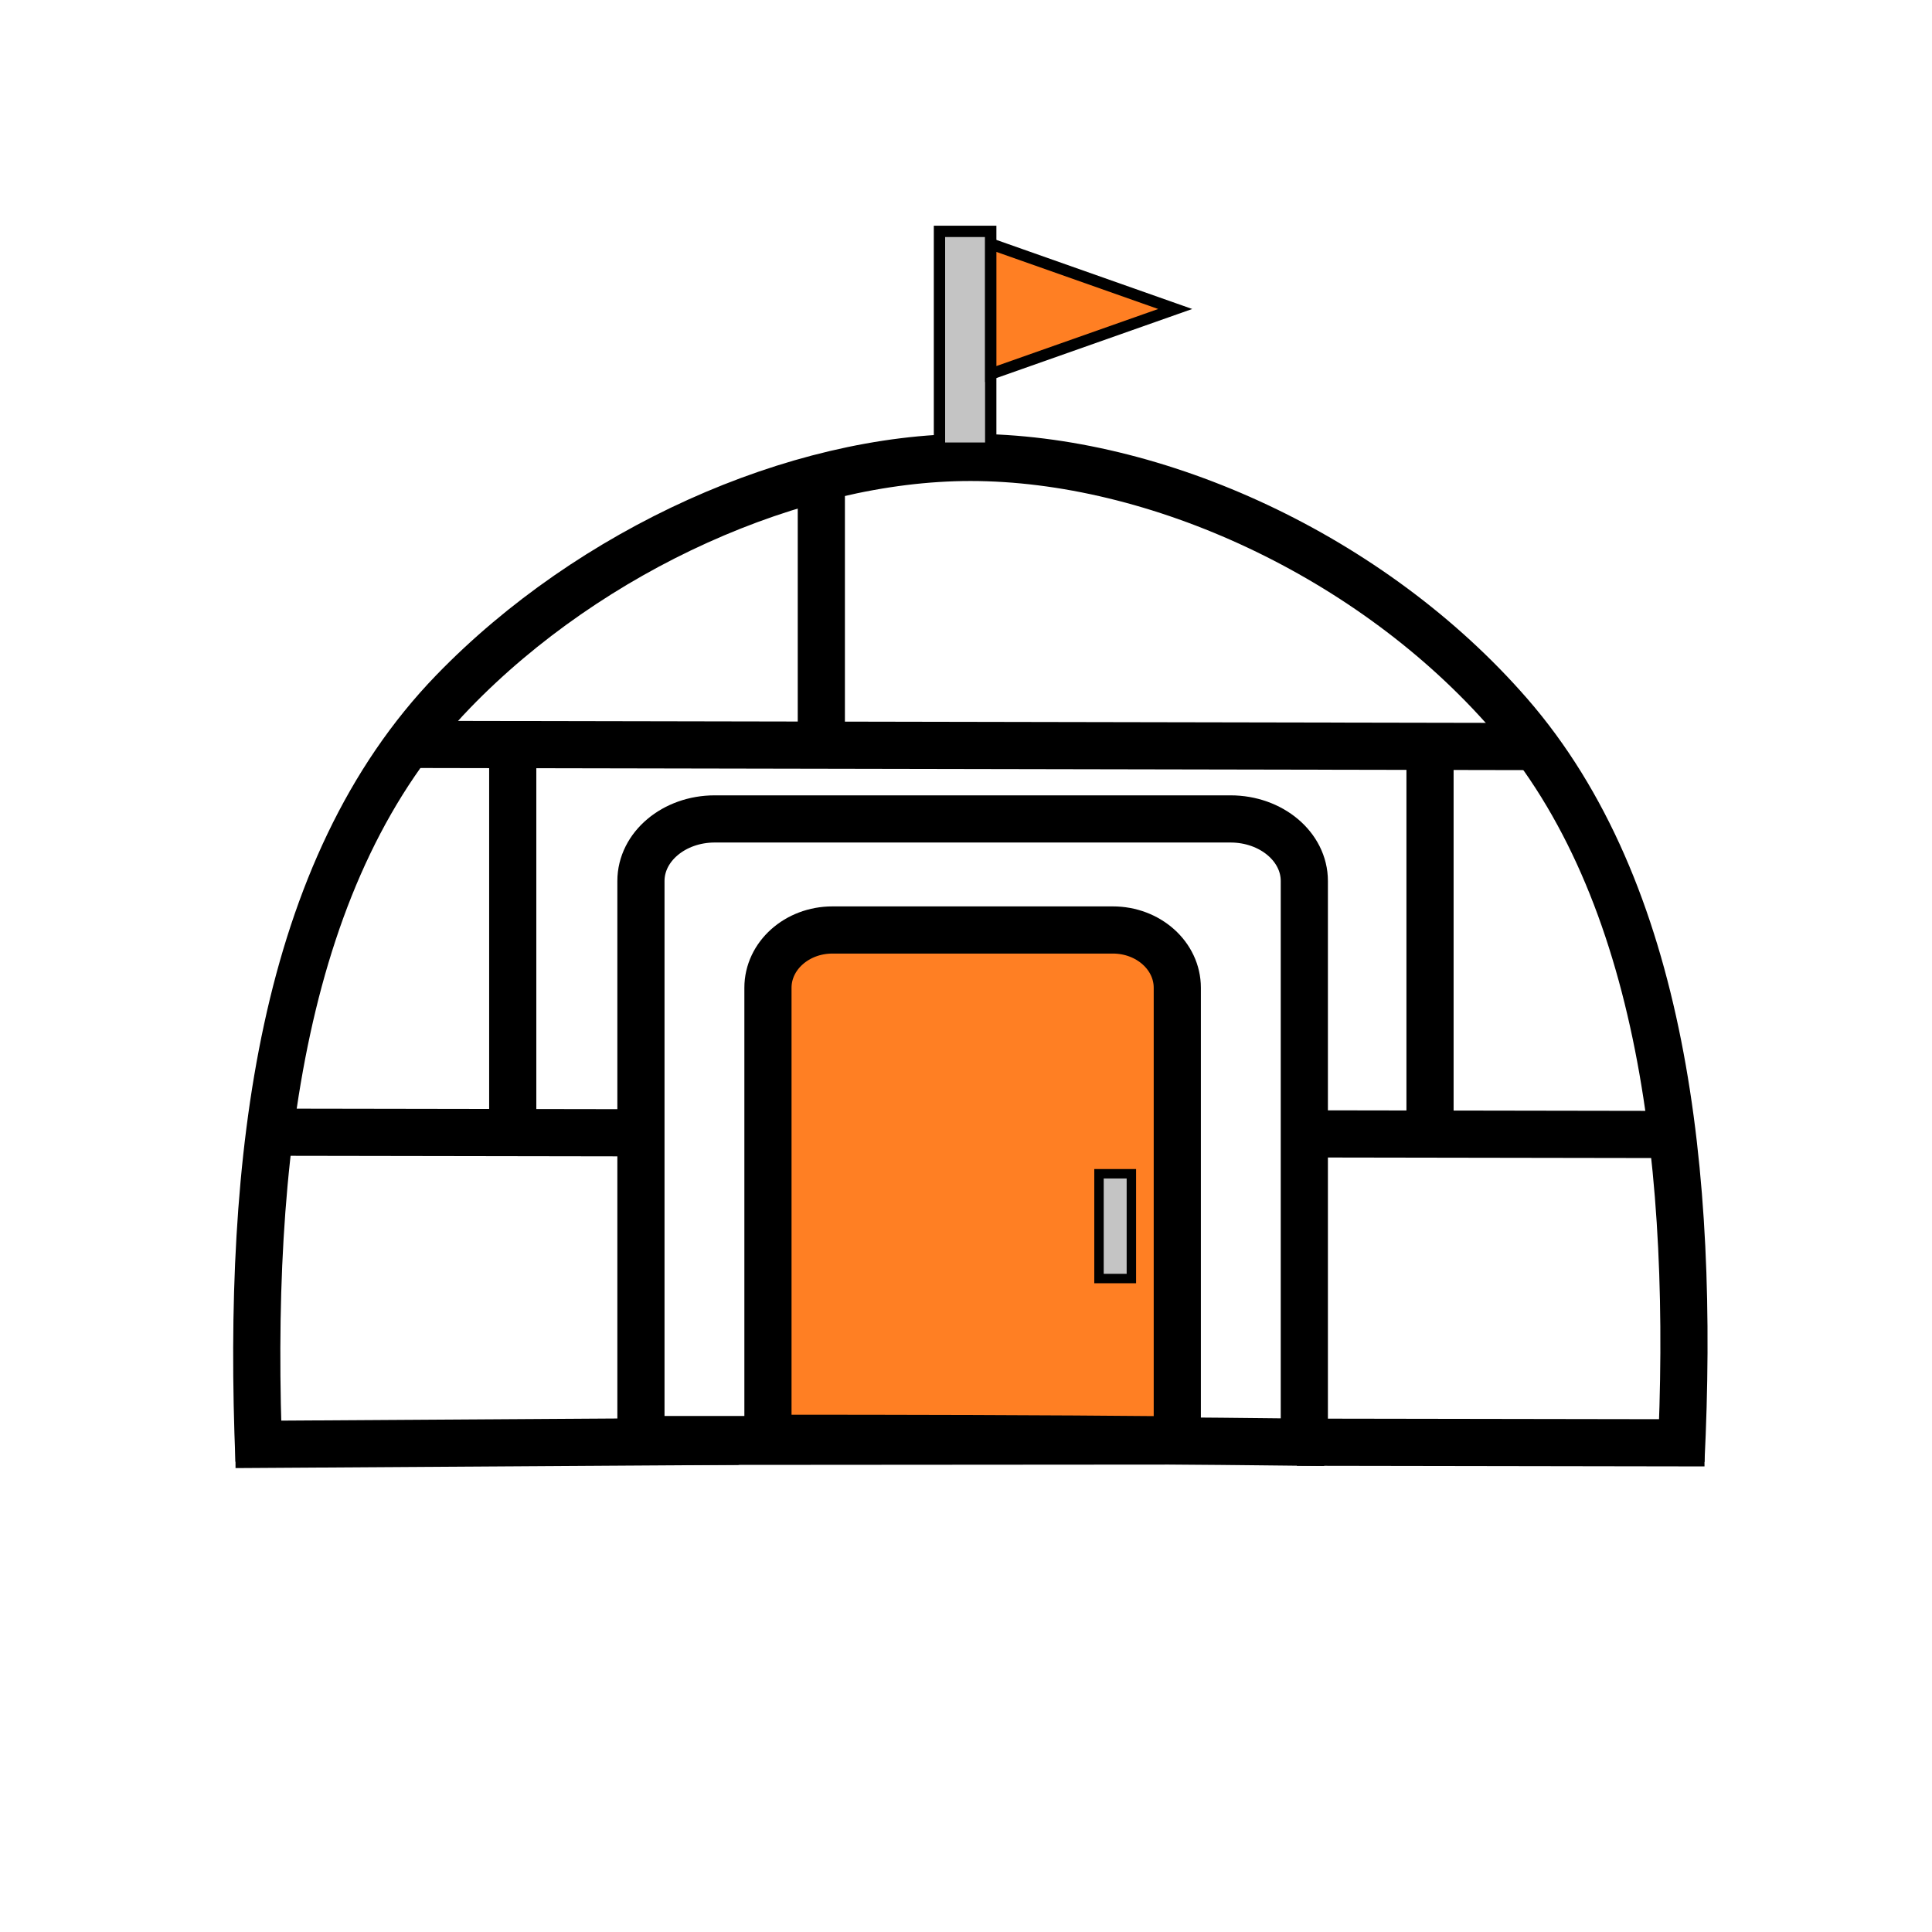 <?xml version="1.0" encoding="utf-8"?>
<!-- Generator: Adobe Illustrator 24.1.3, SVG Export Plug-In . SVG Version: 6.00 Build 0)  -->
<svg version="1.1" id="Layer_1" xmlns="http://www.w3.org/2000/svg" xmlns:xlink="http://www.w3.org/1999/xlink" x="0px" y="0px"
	 viewBox="0 0 1024 1024" style="enable-background:new 0 0 1024 1024;" xml:space="preserve">
<rect x="0" y="0" width="1024" height="1024" fill="#333333" stroke="none"/>
<style type="text/css">
	.st0{fill:#FFFFFF;stroke:url(#SVGID_1_);stroke-miterlimit:10;}
	.st1{fill:#FFFFFF;stroke:#000000;stroke-width:25;stroke-miterlimit:10;}
	.st2{fill:#C4C4C4;stroke:#000000;stroke-width:6;stroke-miterlimit:10;}
	.st3{fill:#FF7F23;stroke:#000000;stroke-width:6;stroke-miterlimit:10;}
	.st4{fill:none;stroke:#000000;stroke-width:25;stroke-miterlimit:10;}
	.st5{fill:#FF7F23;stroke:#000000;stroke-width:25;stroke-miterlimit:10;}
	.st6{fill:#C4C4C4;stroke:#000000;stroke-width:5;stroke-miterlimit:10;}
	.st7{fill:none;stroke:#000000;stroke-width:24;stroke-miterlimit:10;}
</style>
<linearGradient id="SVGID_1_" gradientUnits="userSpaceOnUse" x1="-15.073" y1="515.412" x2="1038.132" y2="515.412">
	<stop  offset="0" style="stop-color:#2D82FF"/>
	<stop  offset="1" style="stop-color:#2D82FF"/>
</linearGradient>
<rect x="-14.57" y="-10.69" class="st0" width="1052.21" height="1052.21"/>
<path class="st1" d="M137.28,774.25c-6.57-160.62,12.12-313.9,102.94-407.73c72.9-75.31,181.42-124.08,274.09-124.08
	c98.36,0,212.67,52.14,285.65,135.97c81.43,93.54,98.5,242.73,90.98,395.83"/>
<rect x="497.94" y="122.63" class="st2" width="27.17" height="114.9"/>
<polygon class="st3" points="525.12,129.28 525.12,163.77 525.12,198.25 622.88,163.77 "/>
<line class="st4" x1="216.45" y1="394.55" x2="813.8" y2="395.68"/>
<line class="st4" x1="142.93" y1="600.09" x2="377.04" y2="600.47"/>
<line class="st4" x1="124.76" y1="765.62" x2="391.37" y2="763.91"/>
<line class="st4" x1="687.4" y1="764.39" x2="903.44" y2="764.74"/>
<line class="st4" x1="641.8" y1="600.9" x2="886.32" y2="601.3"/>
<path class="st4" d="M435.32,399.03c0-81.53,0-147.51,0-147.51"/>
<path class="st1" d="M691.32,760.33V466.95c0-18.17-17.51-32.9-39.11-32.9H378.82c-21.6,0-39.11,14.73-39.11,32.9v293.38
	c0,0.9,0.05,1.78,0.14,2.66c117.05,0,234.11,0,351.16,1.4C691.2,763.06,691.32,761.71,691.32,760.33z"/>
<path class="st5" d="M623.99,759.84v-236.3c0-16.92-15.3-30.63-34.17-30.63H441.2c-18.87,0-34.17,13.71-34.17,30.63v236.3
	c0,0.84,0.05,1.66,0.12,2.48c72.21,0.02,144.43,0.15,216.64,0.84C623.92,762.07,623.99,760.97,623.99,759.84z"/>
<rect x="582.49" y="622.12" class="st6" width="17.16" height="55.53"/>
<path class="st4" d="M271.76,601.1c0-113.86,0-205.99,0-205.99"/>
<path class="st4" d="M757.94,600.28c0-111.24,0-201.25,0-201.25"/>
<line class="st7" x1="328.53" y1="764.47" x2="700.1" y2="764.2"/>
</svg>
